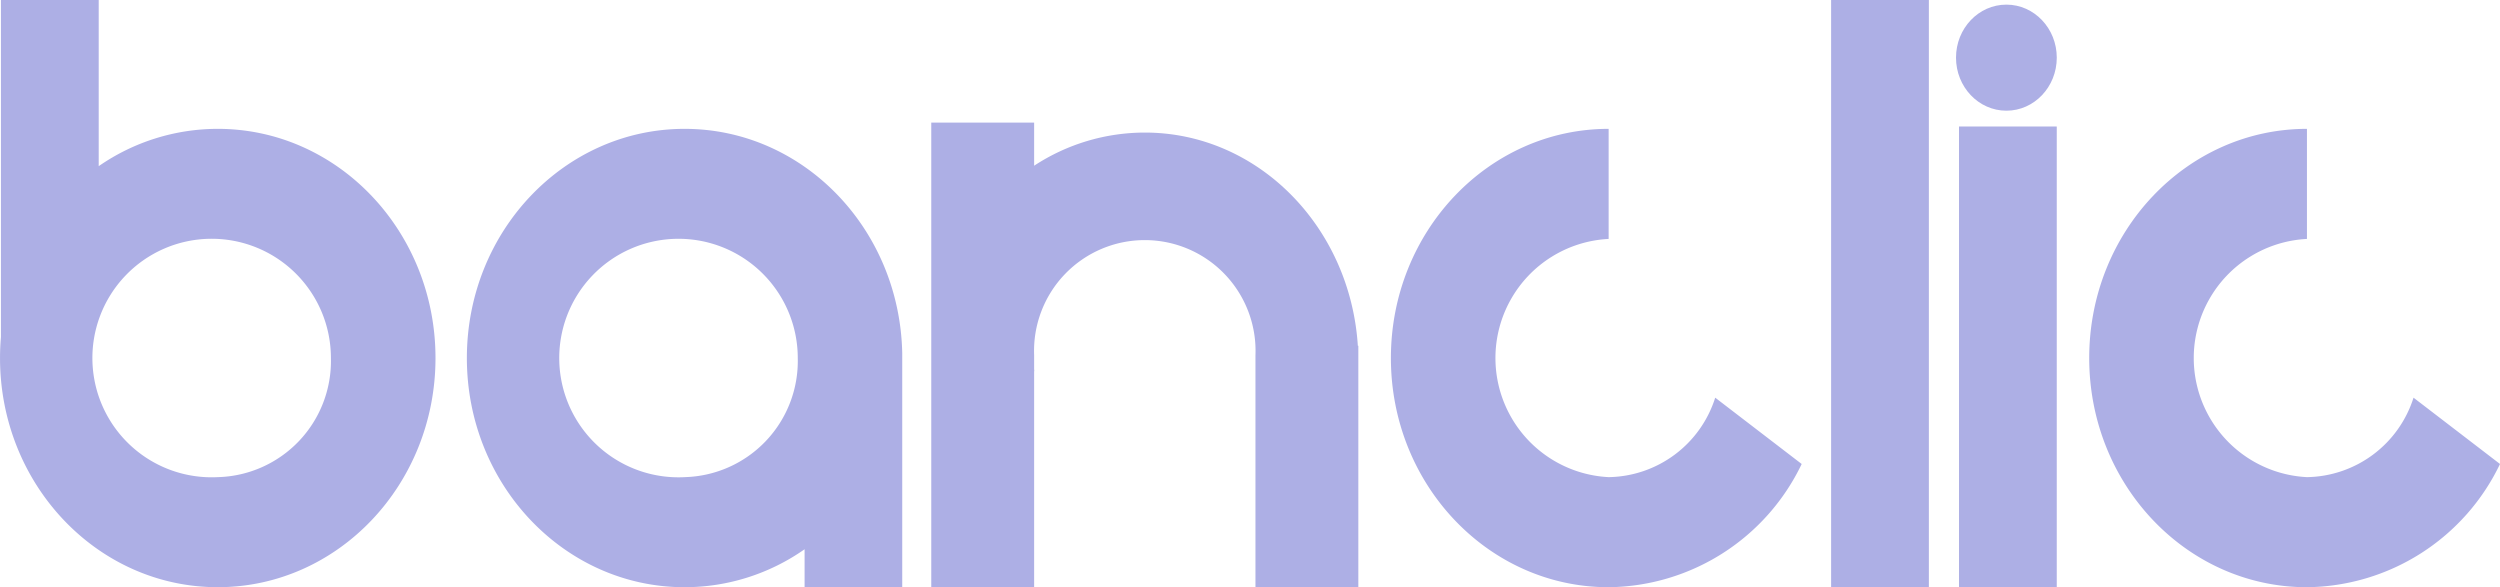 <svg id="Grupo_49591" data-name="Grupo 49591" xmlns="http://www.w3.org/2000/svg" width="137.7" height="32.344" viewBox="0 0 137.7 32.344">
  <rect id="Rectángulo_1" data-name="Rectángulo 1" width="5.384" height="32.344" transform="translate(100.858 0)" fill="#adafe5"/>
  <rect id="Rectángulo_2" data-name="Rectángulo 2" width="5.384" height="25.376" transform="translate(107.902 6.968)" fill="#adafe5"/>
  <path id="Trazado_1" data-name="Trazado 1" d="M74.5,252.265a11.509,11.509,0,0,0-6.557,2.056v-9.153H62.558v20.074l.141-2.595a13.31,13.31,0,0,0-.192,2.241c0,6.972,5.369,12.623,11.993,12.623s11.993-5.652,11.993-12.623S81.122,252.265,74.5,252.265Zm0,19.184a6.569,6.569,0,1,1,6.233-6.561A6.4,6.4,0,0,1,74.5,271.449Z" transform="translate(-62.506 -245.168)" fill="#adafe5"/>
  <path id="Trazado_2" data-name="Trazado 2" d="M174.3,280.554c-.134-6.85-5.447-12.361-11.987-12.361-6.623,0-11.993,5.652-11.993,12.624s5.369,12.623,11.993,12.623a11.515,11.515,0,0,0,6.609-2.091v2.091H174.3V280.554Zm-11.987,6.824a6.569,6.569,0,1,1,6.233-6.561A6.4,6.4,0,0,1,162.31,287.377Z" transform="translate(-124.605 -261.096)" fill="#adafe5"/>
  <path id="Trazado_3" data-name="Trazado 3" d="M261.186,279.371c-.42-6.562-5.51-11.745-11.73-11.745a11.117,11.117,0,0,0-6.1,1.826v-2.375h-5.666v25.592h5.666V280.778l.007-.008c0-.037,0-.074-.007-.111v-.776a6.1,6.1,0,1,1,12.191,0v12.784h5.666v-13.3Z" transform="translate(-186.396 -260.324)" fill="#adafe5"/>
  <ellipse id="Elipse_1" data-name="Elipse 1" cx="2.775" cy="2.921" rx="2.775" ry="2.921" transform="translate(107.737 0.255)" fill="#adafe5"/>
  <path id="Trazado_4" data-name="Trazado 4" d="M336.135,287.377a6.569,6.569,0,0,1,0-13.121v-6.063c-6.623,0-11.993,5.652-11.993,12.624s5.369,12.623,11.993,12.623a11.932,11.932,0,0,0,10.633-6.787L342.005,283A6.26,6.26,0,0,1,336.135,287.377Z" transform="translate(-247.531 -261.096)" fill="#adafe5"/>
  <path id="Trazado_5" data-name="Trazado 5" d="M467.492,287.377a6.569,6.569,0,0,1,0-13.121v-6.063c-6.624,0-11.993,5.652-11.993,12.624s5.369,12.623,11.993,12.623a11.931,11.931,0,0,0,10.633-6.787L473.362,283A6.261,6.261,0,0,1,467.492,287.377Z" transform="translate(-340.425 -261.096)" fill="#adafe5"/>
</svg>
